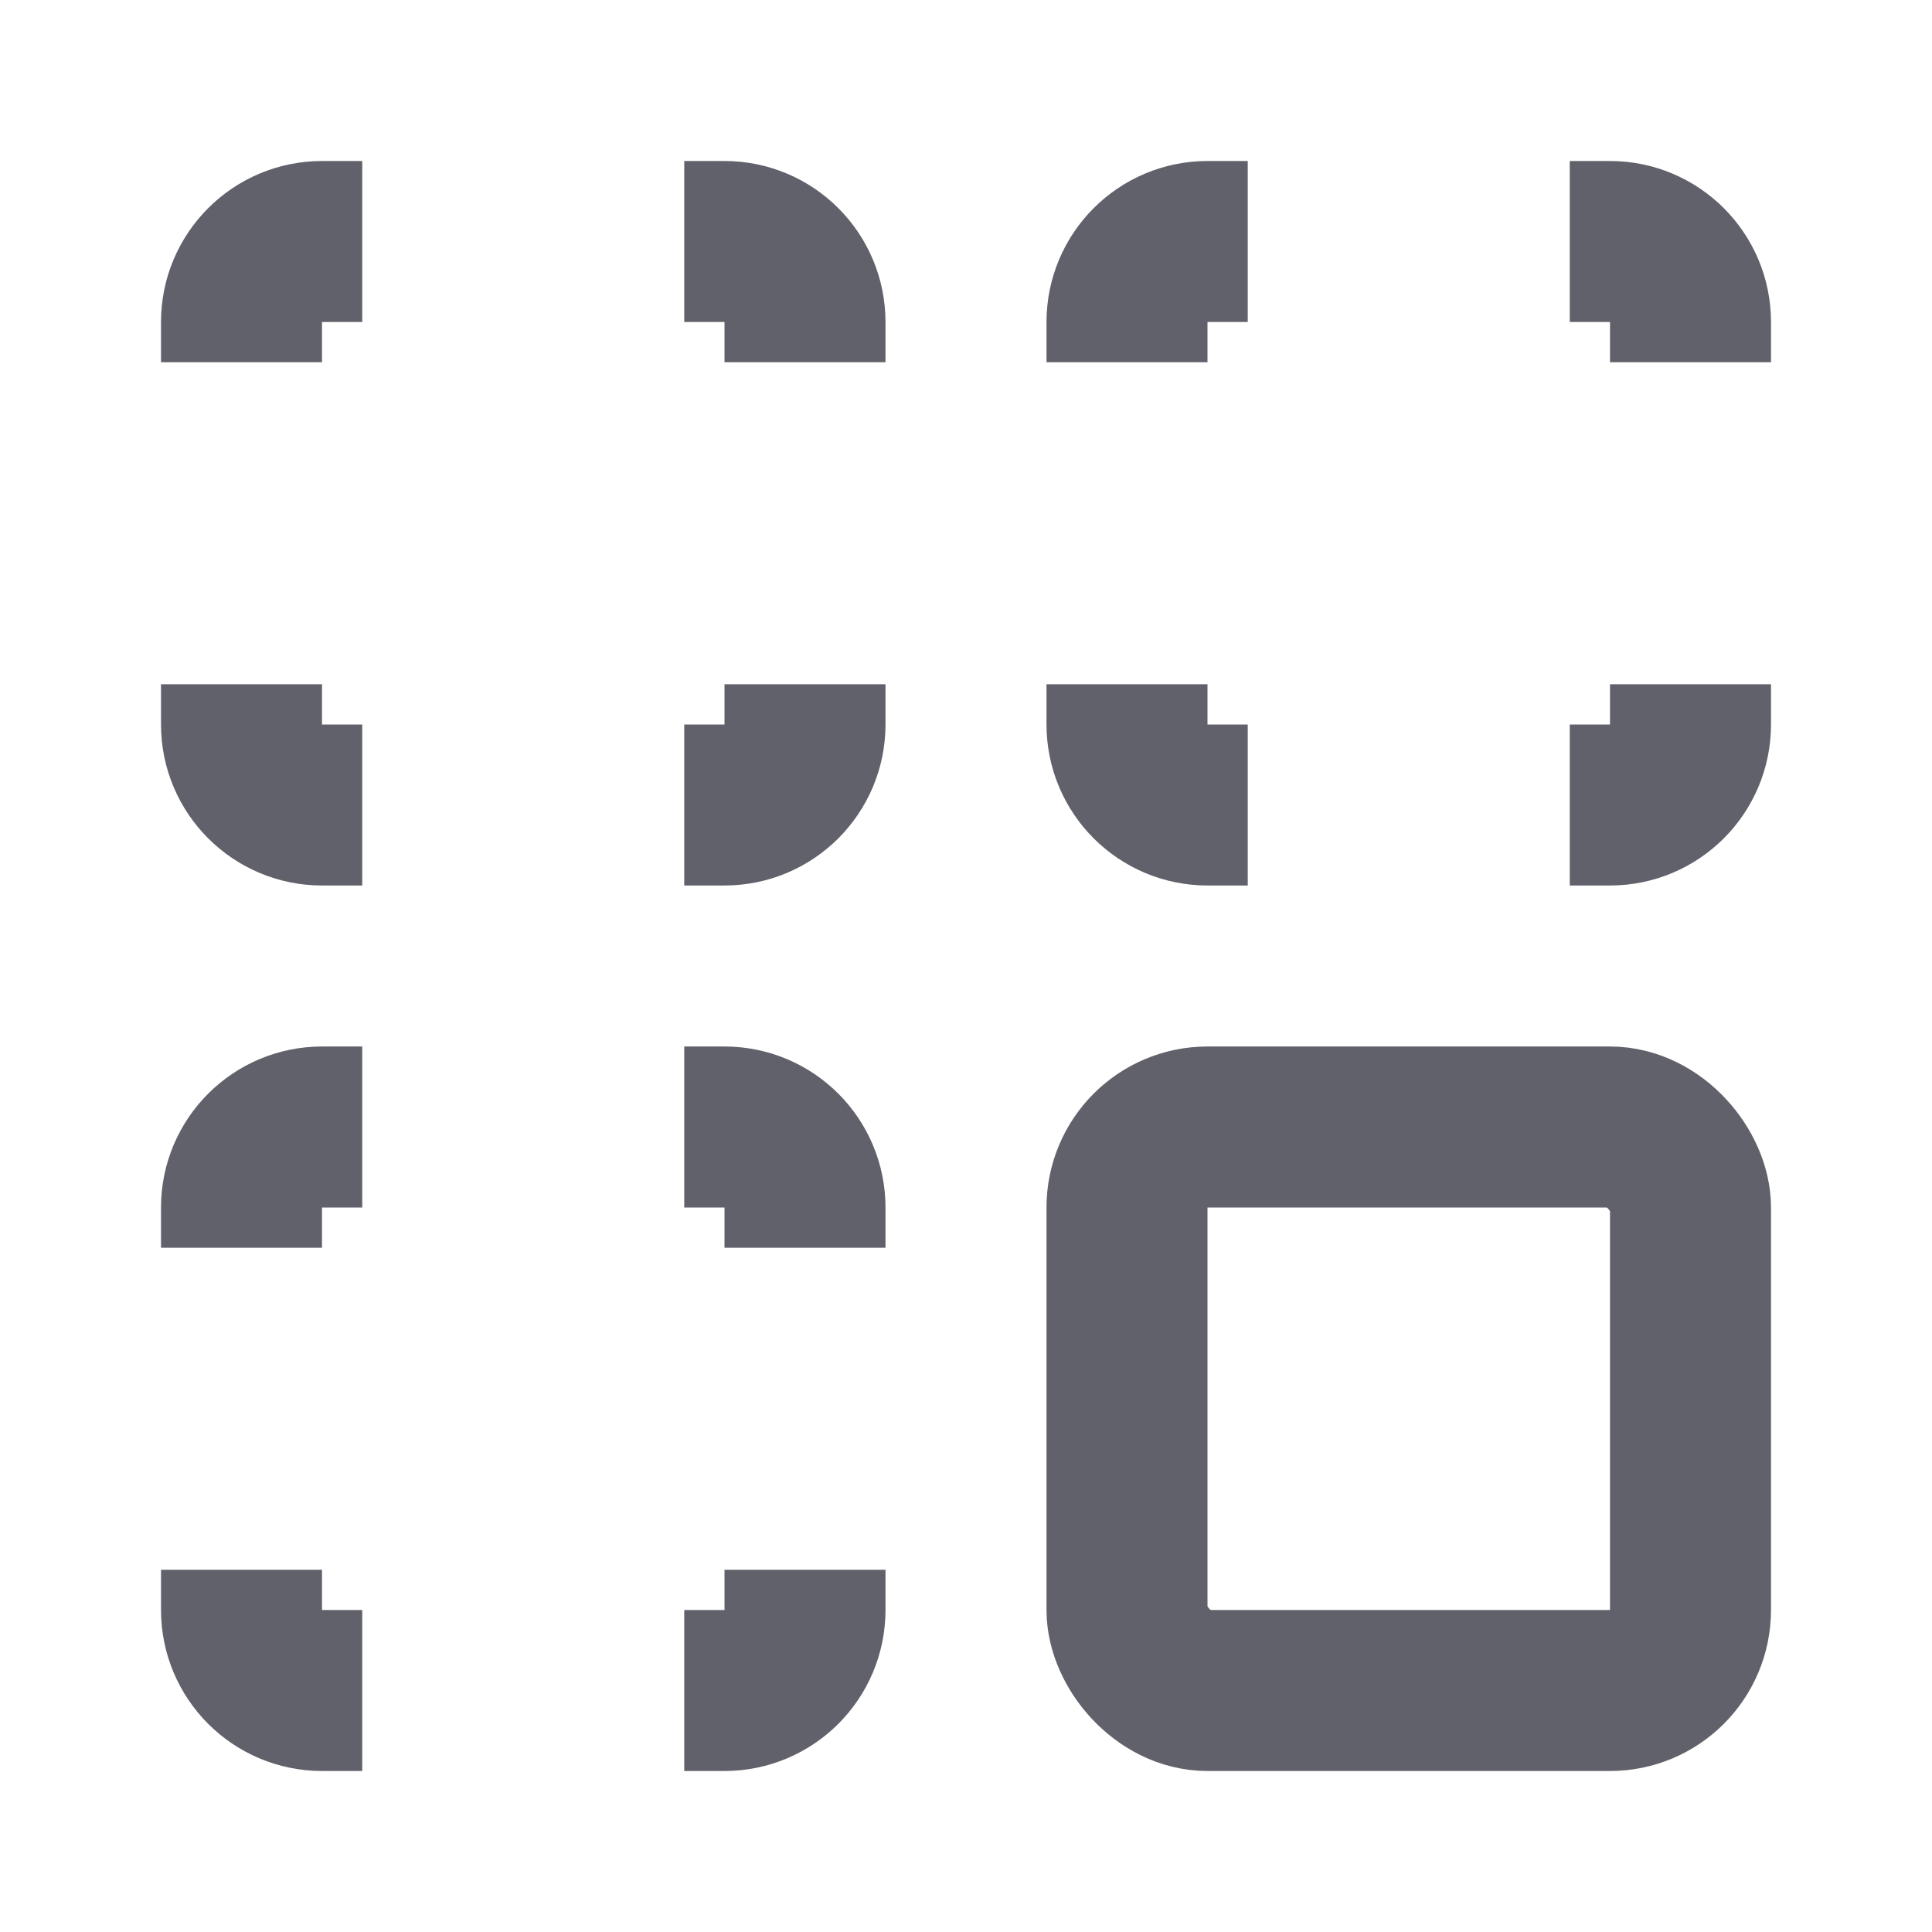 <svg xmlns="http://www.w3.org/2000/svg" height="24" width="24" viewBox="0 0 24 24"><path d="m4.5,21h-.5c-.552,0-1-.448-1-1v-.5" fill="none" stroke="#61616b" stroke-width="2"></path><path d="m10,19.5v.5c0,.552-.448,1-1,1h-.5" fill="none" stroke="#61616b" stroke-width="2"></path><path d="m8.5,14h.5c.552,0,1,.448,1,1v.5" fill="none" stroke="#61616b" stroke-width="2"></path><path d="m3,15.5v-.5c0-.552.448-1,1-1h.5" fill="none" stroke="#61616b" stroke-width="2"></path><path d="m4.5,10h-.5c-.552,0-1-.448-1-1v-.5" fill="none" stroke="#61616b" stroke-width="2"></path><path d="m10,8.5v.5c0,.552-.448,1-1,1h-.5" fill="none" stroke="#61616b" stroke-width="2"></path><path d="m8.5,3h.5c.552,0,1,.448,1,1v.5" fill="none" stroke="#61616b" stroke-width="2"></path><path d="m3,4.5v-.5c0-.552.448-1,1-1h.5" fill="none" stroke="#61616b" stroke-width="2"></path><path d="m15.5,10h-.5c-.552,0-1-.448-1-1v-.5" fill="none" stroke="#61616b" stroke-width="2"></path><path d="m21,8.5v.5c0,.552-.448,1-1,1h-.5" fill="none" stroke="#61616b" stroke-width="2"></path><path d="m19.5,3h.5c.552,0,1,.448,1,1v.5" fill="none" stroke="#61616b" stroke-width="2"></path><path d="m14,4.5v-.5c0-.552.448-1,1-1h.5" fill="none" stroke="#61616b" stroke-width="2"></path><rect x="14" y="14" width="7" height="7" rx="1" ry="1" fill="none" stroke="#61616b" stroke-width="2" data-color="color-2"></rect></svg>